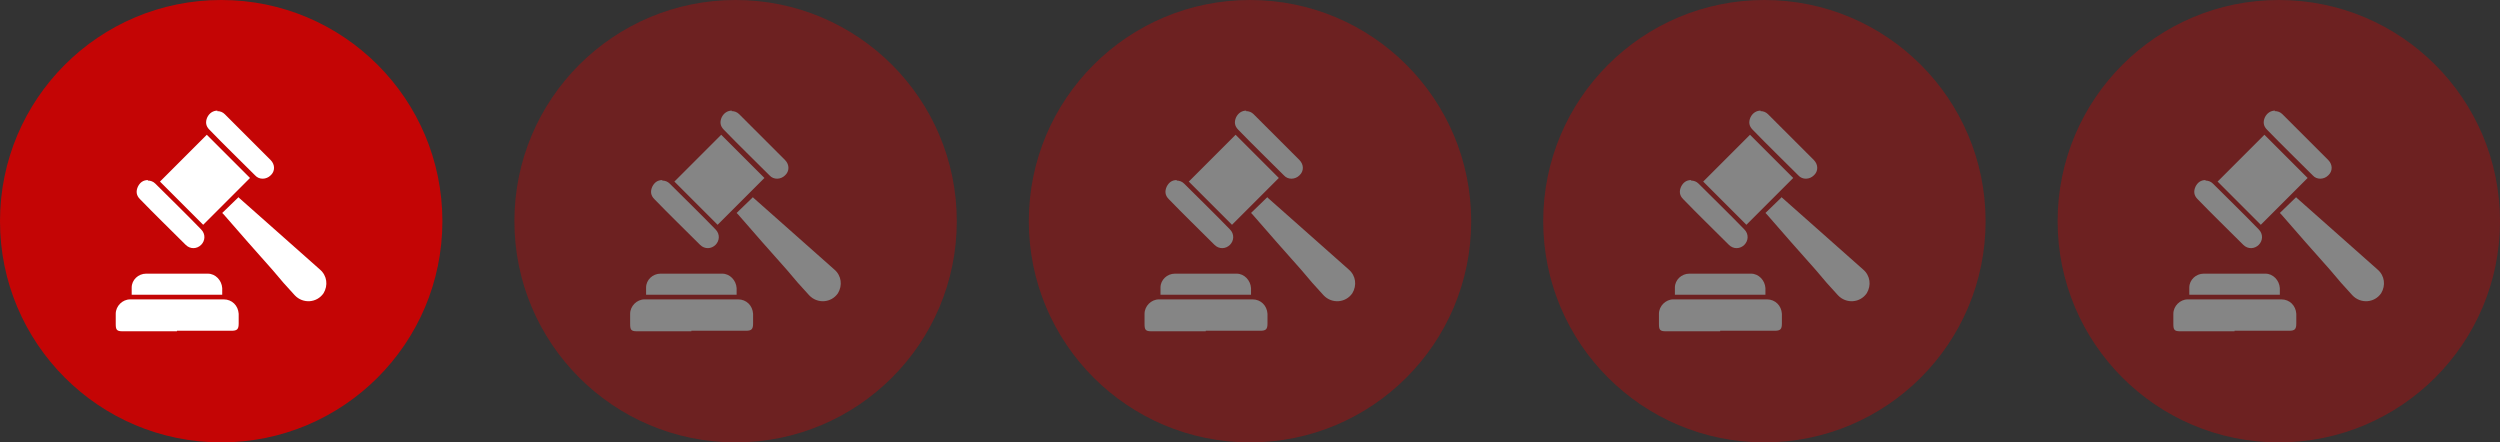 <?xml version="1.0" encoding="UTF-8"?>
<svg id="Layer_1" data-name="Layer 1" xmlns="http://www.w3.org/2000/svg" viewBox="0 0 48.6 8.6">
  <rect x="0" y="0" width="48.6" height="8.6" fill="#333333" stroke="none"/>
  <defs>
    <style>
      .cls-1 {
        opacity: .4;
      }

      .cls-2 {
        fill: #fff;
      }

      .cls-2, .cls-3 {
        stroke-width: 0px;
      }

      .cls-3 {
        fill: #c40505;
      }
    </style>
  </defs>
  <g>
    <circle class="cls-3" cx="4.3" cy="4.3" r="4.3"/>
    <g>
      <path class="cls-2" d="M3.95,4.37c-.28-.28-.56-.56-.84-.84.3-.3.61-.61.91-.91.28.28.56.56.84.84-.3.3-.6.6-.91.91Z"/>
      <path class="cls-2" d="M4.64,3.84c.08.07.17.15.26.23.44.39.88.78,1.32,1.17.14.12.16.31.07.46-.13.19-.4.21-.56.04-.15-.16-.29-.32-.43-.49-.32-.36-.64-.72-.95-1.08-.01-.01-.02-.02-.03-.03.1-.1.21-.2.32-.31Z"/>
      <path class="cls-2" d="M3.44,6.44c-.35,0-.71,0-1.06,0-.11,0-.13-.03-.13-.14,0-.07,0-.14,0-.2,0-.15.13-.28.28-.28.61,0,1.21,0,1.82,0,.16,0,.28.12.29.28,0,.06,0,.13,0,.19,0,.11-.03.14-.14.14-.35,0-.71,0-1.06,0Z"/>
      <path class="cls-2" d="M2.56,5.73c0-.05,0-.1,0-.14,0-.15.13-.27.28-.27.4,0,.8,0,1.2,0,.15,0,.27.13.28.28,0,.04,0,.09,0,.13h-1.76Z"/>
      <path class="cls-2" d="M2.87,3.51c.06,0,.11.02.15.06.3.3.6.59.89.89.09.09.08.22,0,.3-.08.08-.21.09-.3,0-.3-.3-.6-.59-.89-.89-.07-.07-.08-.15-.04-.24.04-.08.1-.13.2-.13Z"/>
      <path class="cls-2" d="M4.22,2.16c.06,0,.11.02.15.06.3.3.59.59.89.89.09.09.09.22,0,.3-.08.08-.22.09-.3,0-.3-.3-.6-.59-.89-.89-.07-.07-.08-.15-.04-.24.04-.08.11-.13.2-.13Z"/>
    </g>
  </g>
  <g class="cls-1">
    <circle class="cls-3" cx="14.3" cy="4.3" r="4.3"/>
    <g>
      <path class="cls-2" d="M13.95,4.37c-.28-.28-.56-.56-.84-.84.3-.3.61-.61.91-.91.28.28.56.56.84.84-.3.3-.6.6-.91.91Z"/>
      <path class="cls-2" d="M14.64,3.84c.08.07.17.15.26.23.44.39.88.78,1.32,1.17.14.12.16.31.07.46-.13.19-.4.21-.56.04-.15-.16-.29-.32-.43-.49-.32-.36-.64-.72-.95-1.08-.01-.01-.02-.02-.03-.03.1-.1.21-.2.32-.31Z"/>
      <path class="cls-2" d="M13.44,6.44c-.35,0-.71,0-1.06,0-.11,0-.13-.03-.13-.14,0-.07,0-.14,0-.2,0-.15.13-.28.28-.28.61,0,1.21,0,1.82,0,.16,0,.28.12.29.28,0,.06,0,.13,0,.19,0,.11-.03.14-.14.14-.35,0-.71,0-1.06,0Z"/>
      <path class="cls-2" d="M12.56,5.73c0-.05,0-.1,0-.14,0-.15.13-.27.28-.27.4,0,.8,0,1.2,0,.15,0,.27.13.28.28,0,.04,0,.09,0,.13h-1.76Z"/>
      <path class="cls-2" d="M12.87,3.51c.06,0,.11.02.15.06.3.3.6.59.89.89.09.09.08.22,0,.3-.08.08-.21.09-.3,0-.3-.3-.6-.59-.89-.89-.07-.07-.08-.15-.04-.24.04-.08.1-.13.2-.13Z"/>
      <path class="cls-2" d="M14.22,2.16c.06,0,.11.02.15.06.3.3.59.59.89.89.09.09.09.22,0,.3-.08.08-.22.09-.3,0-.3-.3-.6-.59-.89-.89-.07-.07-.08-.15-.04-.24.04-.08.11-.13.2-.13Z"/>
    </g>
  </g>
  <g class="cls-1">
    <circle class="cls-3" cx="24.3" cy="4.3" r="4.3"/>
    <g>
      <path class="cls-2" d="M23.95,4.37c-.28-.28-.56-.56-.84-.84.3-.3.61-.61.91-.91.28.28.56.56.84.84-.3.3-.6.6-.91.91Z"/>
      <path class="cls-2" d="M24.64,3.84c.08.07.17.15.26.23.44.39.88.78,1.32,1.17.14.12.16.31.07.46-.13.19-.4.21-.56.04-.15-.16-.29-.32-.43-.49-.32-.36-.64-.72-.95-1.08-.01-.01-.02-.02-.03-.03.1-.1.21-.2.32-.31Z"/>
      <path class="cls-2" d="M23.44,6.44c-.35,0-.71,0-1.06,0-.11,0-.13-.03-.13-.14,0-.07,0-.14,0-.2,0-.15.13-.28.28-.28.61,0,1.21,0,1.82,0,.16,0,.28.12.29.28,0,.06,0,.13,0,.19,0,.11-.03.14-.14.14-.35,0-.71,0-1.06,0Z"/>
      <path class="cls-2" d="M22.56,5.73c0-.05,0-.1,0-.14,0-.15.13-.27.28-.27.4,0,.8,0,1.2,0,.15,0,.27.13.28.28,0,.04,0,.09,0,.13h-1.76Z"/>
      <path class="cls-2" d="M22.87,3.51c.06,0,.11.02.15.06.3.3.6.59.89.89.09.09.08.22,0,.3-.08.08-.21.09-.3,0-.3-.3-.6-.59-.89-.89-.07-.07-.08-.15-.04-.24.04-.08.1-.13.2-.13Z"/>
      <path class="cls-2" d="M24.22,2.16c.06,0,.11.02.15.06.3.3.59.59.89.89.09.09.09.22,0,.3-.08.08-.22.09-.3,0-.3-.3-.6-.59-.89-.89-.07-.07-.08-.15-.04-.24.04-.08.11-.13.2-.13Z"/>
    </g>
  </g>
  <g class="cls-1">
    <circle class="cls-3" cx="34.3" cy="4.3" r="4.3"/>
    <g>
      <path class="cls-2" d="M33.95,4.37c-.28-.28-.56-.56-.84-.84.3-.3.61-.61.91-.91.28.28.56.56.84.84-.3.3-.6.6-.91.91Z"/>
      <path class="cls-2" d="M34.64,3.84c.08.07.17.15.26.23.44.39.88.78,1.32,1.17.14.12.16.31.07.46-.13.19-.4.21-.56.04-.15-.16-.29-.32-.43-.49-.32-.36-.64-.72-.95-1.08-.01-.01-.02-.02-.03-.03.1-.1.21-.2.32-.31Z"/>
      <path class="cls-2" d="M33.44,6.44c-.35,0-.71,0-1.06,0-.11,0-.13-.03-.13-.14,0-.07,0-.14,0-.2,0-.15.13-.28.28-.28.61,0,1.21,0,1.82,0,.16,0,.28.12.29.28,0,.06,0,.13,0,.19,0,.11-.03.14-.14.14-.35,0-.71,0-1.06,0Z"/>
      <path class="cls-2" d="M32.56,5.73c0-.05,0-.1,0-.14,0-.15.13-.27.28-.27.4,0,.8,0,1.2,0,.15,0,.27.13.28.28,0,.04,0,.09,0,.13h-1.76Z"/>
      <path class="cls-2" d="M32.87,3.51c.06,0,.11.02.15.06.3.3.6.59.89.89.09.09.08.22,0,.3-.08.08-.21.09-.3,0-.3-.3-.6-.59-.89-.89-.07-.07-.08-.15-.04-.24.04-.08.1-.13.2-.13Z"/>
      <path class="cls-2" d="M34.22,2.16c.06,0,.11.02.15.06.3.3.59.59.89.89.09.09.09.22,0,.3-.08.08-.22.09-.3,0-.3-.3-.6-.59-.89-.89-.07-.07-.08-.15-.04-.24.04-.08.11-.13.2-.13Z"/>
    </g>
  </g>
  <g class="cls-1">
    <circle class="cls-3" cx="44.3" cy="4.3" r="4.3"/>
    <g>
      <path class="cls-2" d="M43.95,4.37c-.28-.28-.56-.56-.84-.84.3-.3.61-.61.91-.91.28.28.56.56.84.84-.3.3-.6.6-.91.91Z"/>
      <path class="cls-2" d="M44.64,3.84c.08.07.17.15.26.23.44.39.88.78,1.32,1.17.14.12.16.31.07.46-.13.19-.4.21-.56.04-.15-.16-.29-.32-.43-.49-.32-.36-.64-.72-.95-1.08-.01-.01-.02-.02-.03-.03.1-.1.21-.2.32-.31Z"/>
      <path class="cls-2" d="M43.44,6.44c-.35,0-.71,0-1.06,0-.11,0-.13-.03-.13-.14,0-.07,0-.14,0-.2,0-.15.13-.28.28-.28.61,0,1.21,0,1.82,0,.16,0,.28.12.29.28,0,.06,0,.13,0,.19,0,.11-.03.14-.14.14-.35,0-.71,0-1.06,0Z"/>
      <path class="cls-2" d="M42.56,5.73c0-.05,0-.1,0-.14,0-.15.13-.27.28-.27.4,0,.8,0,1.2,0,.15,0,.27.13.28.28,0,.04,0,.09,0,.13h-1.76Z"/>
      <path class="cls-2" d="M42.87,3.51c.06,0,.11.02.15.06.3.3.6.59.89.89.09.09.08.22,0,.3-.08.08-.21.09-.3,0-.3-.3-.6-.59-.89-.89-.07-.07-.08-.15-.04-.24.04-.08.1-.13.2-.13Z"/>
      <path class="cls-2" d="M44.22,2.16c.06,0,.11.02.15.06.3.3.59.59.89.89.09.09.09.22,0,.3-.08.08-.22.09-.3,0-.3-.3-.6-.59-.89-.89-.07-.07-.08-.15-.04-.24.04-.08.11-.13.2-.13Z"/>
    </g>
  </g>
</svg>